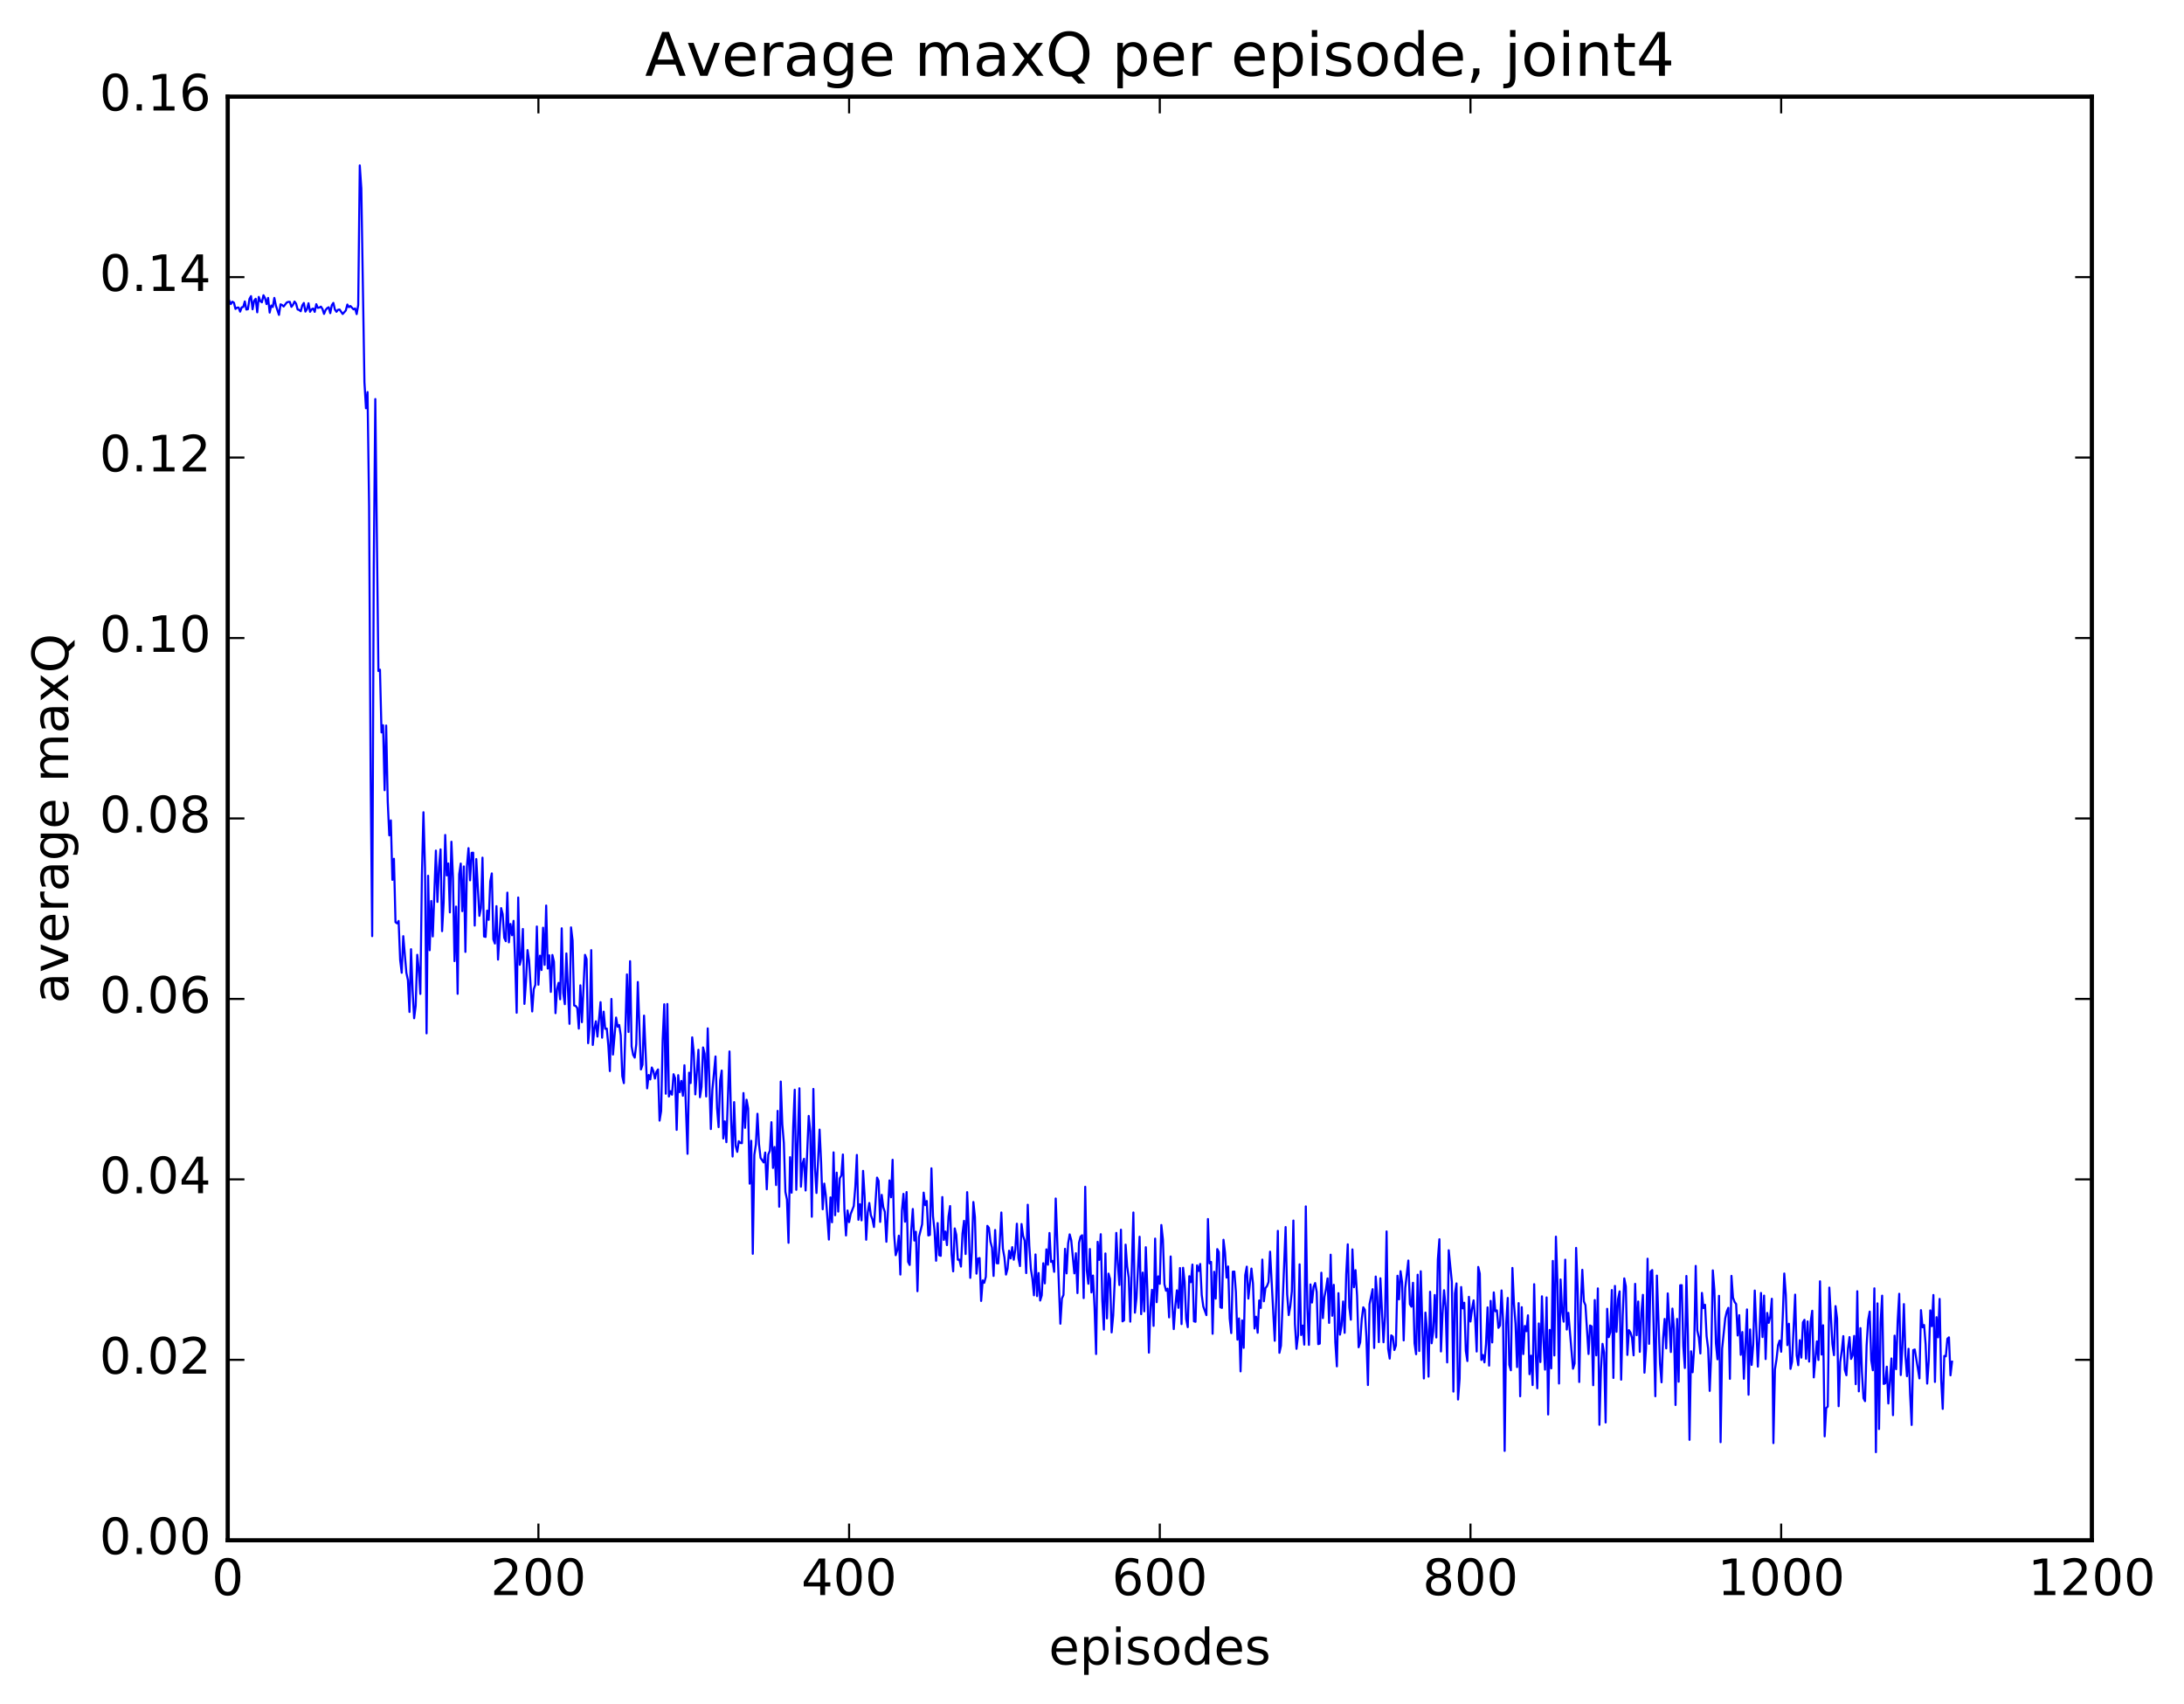 <?xml version="1.0" encoding="utf-8" standalone="no"?>
<!DOCTYPE svg PUBLIC "-//W3C//DTD SVG 1.1//EN"
  "http://www.w3.org/Graphics/SVG/1.1/DTD/svg11.dtd">
<!-- Created with matplotlib (http://matplotlib.org/) -->
<svg height="408pt" version="1.1" viewBox="0 0 523 408" width="523pt" xmlns="http://www.w3.org/2000/svg" xmlns:xlink="http://www.w3.org/1999/xlink">
 <defs>
  <style type="text/css">
*{stroke-linecap:butt;stroke-linejoin:round;stroke-miterlimit:100000;}
  </style>
 </defs>
 <g id="figure_1">
  <g id="patch_1">
   <path d="M 0 408.169 
L 523.403 408.169 
L 523.403 0 
L 0 0 
z
" style="fill:#ffffff;"/>
  </g>
  <g id="axes_1">
   <g id="patch_2">
    <path d="M 54.532 368.742 
L 500.933 368.742 
L 500.933 23.142 
L 54.532 23.142 
z
" style="fill:#ffffff;"/>
   </g>
   <g id="line2d_1">
    <path clip-path="url(#p28d059357a)" d="M 54.904 71.98 
L 55.276 72.794 
L 55.648 72.228 
L 56.02 72.463 
L 56.392 73.962 
L 56.764 73.65 
L 57.136 73.627 
L 57.508 74.606 
L 57.88 73.579 
L 58.252 73.49 
L 58.624 72.162 
L 58.996 74.105 
L 59.368 74.025 
L 59.74 71.564 
L 60.112 70.895 
L 60.484 74.043 
L 60.856 72 
L 61.228 71.527 
L 61.6 74.766 
L 61.972 71.082 
L 62.344 72.088 
L 62.717 72.375 
L 63.089 70.685 
L 63.461 71.358 
L 63.833 72.802 
L 64.204 71.326 
L 64.576 74.833 
L 64.948 73.143 
L 65.32 73.5 
L 65.692 71.321 
L 66.064 73.153 
L 66.808 75.382 
L 67.18 72.856 
L 67.552 73.028 
L 67.924 73.376 
L 68.668 72.413 
L 69.04 72.277 
L 69.412 72.276 
L 69.784 73.463 
L 70.156 72.992 
L 70.528 72.193 
L 70.9 72.689 
L 71.272 74.087 
L 71.644 74.2 
L 72.016 74.515 
L 72.388 73.119 
L 72.76 72.533 
L 73.132 74.603 
L 73.504 74.023 
L 73.876 72.598 
L 74.249 74.644 
L 74.621 74.065 
L 74.993 73.857 
L 75.365 74.658 
L 75.737 72.821 
L 76.109 73.708 
L 76.481 73.626 
L 76.853 73.409 
L 77.225 73.988 
L 77.597 75.149 
L 77.969 74.227 
L 78.341 73.779 
L 78.713 73.56 
L 79.085 74.966 
L 79.457 73.077 
L 79.829 72.52 
L 80.201 74.102 
L 80.573 74.642 
L 80.945 74.158 
L 81.317 74.1 
L 82.061 75.17 
L 82.805 74.336 
L 83.177 72.91 
L 83.549 73.537 
L 83.921 73.266 
L 84.665 74.067 
L 85.037 73.841 
L 85.409 75.197 
L 85.781 73.019 
L 86.153 39.598 
L 86.525 45.113 
L 87.269 91.5 
L 87.641 97.74 
L 88.013 93.859 
L 88.385 121.183 
L 88.757 185.796 
L 89.129 224.113 
L 89.501 136.179 
L 89.873 95.533 
L 90.617 160.636 
L 90.989 160.325 
L 91.361 175.343 
L 91.733 173.621 
L 92.105 189.173 
L 92.477 173.694 
L 92.849 191.898 
L 93.221 199.978 
L 93.593 196.4 
L 93.965 210.635 
L 94.337 205.593 
L 94.709 220.765 
L 95.081 221.054 
L 95.453 220.478 
L 95.825 229.819 
L 96.197 232.887 
L 96.569 224.118 
L 97.312 232.885 
L 97.684 234.65 
L 98.056 242.263 
L 98.428 227.241 
L 98.8 237.04 
L 99.172 243.773 
L 99.544 240.771 
L 99.916 228.583 
L 100.288 232.103 
L 100.66 237.947 
L 101.032 209.614 
L 101.404 194.45 
L 101.776 207.831 
L 102.148 247.387 
L 102.52 209.656 
L 102.892 227.482 
L 103.264 215.695 
L 103.636 224.183 
L 104.38 203.636 
L 104.752 215.917 
L 105.124 207.638 
L 105.496 203.343 
L 105.868 222.922 
L 106.24 216.052 
L 106.612 199.893 
L 106.984 209.577 
L 107.356 206.71 
L 107.728 218.426 
L 108.1 201.51 
L 108.472 210.172 
L 108.844 230.093 
L 109.216 217.037 
L 109.588 237.919 
L 109.96 209.299 
L 110.332 206.739 
L 110.704 218.134 
L 111.076 207.425 
L 111.448 227.888 
L 111.82 207.345 
L 112.192 203.046 
L 112.564 210.748 
L 112.936 204.17 
L 113.308 204.138 
L 113.68 221.58 
L 114.052 205.657 
L 114.796 219.255 
L 115.168 217.397 
L 115.54 205.323 
L 115.912 224.188 
L 116.284 224.303 
L 116.656 218.009 
L 117.028 220.207 
L 117.4 210.991 
L 117.772 209.095 
L 118.144 224.883 
L 118.516 225.884 
L 118.888 216.931 
L 119.26 229.729 
L 120.004 217.399 
L 120.376 218.822 
L 120.749 224.484 
L 121.121 225.321 
L 121.493 213.695 
L 121.865 225.602 
L 122.237 221.198 
L 122.609 223.897 
L 122.981 220.455 
L 123.353 229.945 
L 123.725 242.45 
L 124.097 214.861 
L 124.469 230.971 
L 124.841 229.386 
L 125.213 222.397 
L 125.585 240.336 
L 125.957 234.957 
L 126.329 227.453 
L 126.701 230.002 
L 127.445 242.146 
L 127.817 236.814 
L 128.189 235.784 
L 128.56 221.804 
L 128.933 235.746 
L 129.304 228.788 
L 129.677 232.222 
L 130.048 222.093 
L 130.421 230.985 
L 130.792 216.786 
L 131.165 231.872 
L 131.536 228.707 
L 131.909 237.464 
L 132.28 228.618 
L 132.653 230.238 
L 133.024 242.553 
L 133.397 236.777 
L 133.768 235.289 
L 134.141 239.235 
L 134.512 222.235 
L 134.885 237.746 
L 135.256 240.407 
L 135.629 228.254 
L 136.373 245.105 
L 136.744 222.016 
L 137.117 225.15 
L 137.488 240.709 
L 137.861 240.835 
L 138.232 241.308 
L 138.605 246.247 
L 138.976 235.887 
L 139.349 244.711 
L 140.093 228.592 
L 140.464 229.608 
L 140.837 249.739 
L 141.208 245.797 
L 141.581 227.462 
L 141.952 250.16 
L 142.325 246.406 
L 142.696 244.492 
L 143.069 248.162 
L 143.812 239.919 
L 144.185 248.425 
L 144.556 242.189 
L 144.929 246.298 
L 145.3 246.236 
L 145.673 250.227 
L 146.044 256.42 
L 146.417 239.153 
L 146.788 252.462 
L 147.532 243.604 
L 147.905 245.806 
L 148.276 245.386 
L 148.649 247.835 
L 149.02 257.633 
L 149.393 259.304 
L 150.137 233.273 
L 150.508 247.057 
L 150.881 230.11 
L 151.252 250.516 
L 151.625 252.539 
L 151.996 253.193 
L 152.369 249.943 
L 152.74 235.093 
L 153.484 256.02 
L 153.857 254.91 
L 154.228 243.14 
L 154.972 260.556 
L 155.345 257.356 
L 155.716 258.419 
L 156.089 255.56 
L 156.46 256.426 
L 156.833 258.201 
L 157.204 256.586 
L 157.577 256.027 
L 157.948 268.276 
L 158.321 265.976 
L 158.692 248.998 
L 159.065 240.422 
L 159.436 261.837 
L 159.809 240.356 
L 160.18 262.499 
L 160.553 261.23 
L 160.924 262.07 
L 161.297 257.168 
L 161.668 258.125 
L 162.041 270.492 
L 162.412 257.4 
L 162.785 261.471 
L 163.156 258.762 
L 163.529 262.328 
L 163.9 255.024 
L 164.644 276.224 
L 165.017 256.812 
L 165.388 259.281 
L 165.761 248.342 
L 166.132 252.009 
L 166.505 262.005 
L 167.249 251.322 
L 167.62 262.675 
L 167.993 260.216 
L 168.364 250.759 
L 168.737 252.261 
L 169.108 262.494 
L 169.481 246.19 
L 170.225 270.299 
L 170.596 260.836 
L 171.34 252.916 
L 171.713 265.294 
L 172.084 269.836 
L 172.457 258.649 
L 172.828 256.294 
L 173.201 272.556 
L 173.572 268.451 
L 173.945 273.438 
L 174.689 251.719 
L 175.06 267.861 
L 175.433 276.876 
L 175.804 263.845 
L 176.177 274.33 
L 176.548 275.754 
L 176.921 273.206 
L 177.292 273.621 
L 177.665 273.676 
L 178.036 261.68 
L 178.409 270.006 
L 178.78 263.274 
L 179.153 265.367 
L 179.524 283.372 
L 179.897 273.113 
L 180.268 300.158 
L 180.641 276.487 
L 181.012 273.952 
L 181.385 266.638 
L 181.756 273.893 
L 182.129 277.204 
L 182.873 278.294 
L 183.244 275.917 
L 183.617 284.721 
L 183.988 276.399 
L 184.361 275.477 
L 184.732 268.656 
L 185.105 279.608 
L 185.476 274.588 
L 185.849 283.703 
L 186.22 265.948 
L 186.593 288.888 
L 186.964 258.927 
L 187.337 269.145 
L 187.708 273.599 
L 188.081 285.351 
L 188.452 287.141 
L 188.825 297.528 
L 189.196 277.025 
L 189.569 285.533 
L 189.94 269.895 
L 190.312 260.881 
L 190.685 284.843 
L 191.429 260.538 
L 191.8 284.096 
L 192.173 278.592 
L 192.544 277.415 
L 192.917 285.006 
L 193.661 267.148 
L 194.032 270.828 
L 194.405 291.294 
L 194.776 260.697 
L 195.149 279.3 
L 195.52 285.598 
L 196.264 270.421 
L 196.637 278.434 
L 197.008 289.5 
L 197.381 283.354 
L 197.752 286.15 
L 198.496 296.756 
L 198.869 286.658 
L 199.24 292.617 
L 199.613 275.878 
L 199.984 290.928 
L 200.357 280.732 
L 200.728 290.058 
L 201.101 282.096 
L 201.472 281.411 
L 201.845 276.388 
L 202.216 289.682 
L 202.589 295.772 
L 202.96 289.79 
L 203.333 292.577 
L 203.704 290.649 
L 204.448 288.741 
L 204.821 284.12 
L 205.192 276.493 
L 205.565 292.023 
L 205.936 288.3 
L 206.309 292.156 
L 206.68 280.302 
L 207.053 286.474 
L 207.424 296.799 
L 207.797 290.271 
L 208.168 287.996 
L 208.541 290.927 
L 208.912 291.887 
L 209.285 293.745 
L 210.029 281.915 
L 210.4 282.723 
L 210.773 292.522 
L 211.144 286.049 
L 211.517 288.996 
L 211.888 290.118 
L 212.261 297.281 
L 213.005 282.59 
L 213.376 286.637 
L 213.749 277.652 
L 214.12 295.52 
L 214.493 300.5 
L 214.864 299.292 
L 215.237 295.826 
L 215.608 305.134 
L 215.981 289.844 
L 216.352 285.811 
L 216.725 292.483 
L 217.096 285.377 
L 217.469 302.078 
L 217.84 302.832 
L 218.213 294.55 
L 218.584 289.433 
L 218.957 296.99 
L 219.328 294.886 
L 219.701 309.117 
L 220.072 296.121 
L 220.816 293.096 
L 221.189 285.515 
L 221.56 288.523 
L 221.933 287.524 
L 222.304 295.768 
L 222.677 295.636 
L 223.048 279.694 
L 223.421 291.122 
L 223.792 294.613 
L 224.165 301.829 
L 224.536 292.801 
L 224.909 300.491 
L 225.28 300.647 
L 225.653 286.571 
L 226.024 296.839 
L 226.397 294.833 
L 226.768 298.078 
L 227.141 291.253 
L 227.512 288.728 
L 227.885 300.359 
L 228.256 304.364 
L 228.629 294.084 
L 229 295.631 
L 229.373 301.583 
L 229.744 301.552 
L 230.117 303.22 
L 230.488 295.339 
L 230.861 292.274 
L 231.232 300.213 
L 231.605 285.4 
L 231.976 294.035 
L 232.349 305.921 
L 232.72 299.78 
L 233.093 287.76 
L 233.464 291.344 
L 233.837 304.918 
L 234.208 301.315 
L 234.581 301.179 
L 234.952 311.448 
L 235.325 306.533 
L 235.696 307.105 
L 236.069 305.679 
L 236.44 293.469 
L 236.812 293.953 
L 237.185 297.268 
L 237.556 298.705 
L 237.929 305.46 
L 238.3 294.466 
L 238.673 302.401 
L 239.044 302.463 
L 239.417 297.301 
L 239.788 290.268 
L 240.161 298.945 
L 240.532 301.042 
L 240.905 305.137 
L 241.276 303.745 
L 241.649 299.419 
L 242.02 301.273 
L 242.393 298.567 
L 242.764 301.584 
L 243.137 299.157 
L 243.508 292.958 
L 243.881 301.167 
L 244.252 303.098 
L 244.625 293.03 
L 244.996 295.876 
L 245.369 297.002 
L 245.74 304.777 
L 246.113 288.413 
L 246.484 298.177 
L 246.857 303.743 
L 247.228 306.157 
L 247.601 310.098 
L 247.972 300.317 
L 248.345 310.293 
L 248.716 304.764 
L 249.089 311.348 
L 249.46 310.124 
L 249.833 302.419 
L 250.204 307.243 
L 250.577 299.096 
L 250.948 302.775 
L 251.321 295.178 
L 251.692 302.104 
L 252.065 301.852 
L 252.436 304.477 
L 252.809 286.923 
L 253.553 307.269 
L 253.924 316.902 
L 254.297 310.85 
L 254.668 310.013 
L 255.041 298.967 
L 255.412 304.854 
L 255.785 297.66 
L 256.156 295.507 
L 256.529 296.9 
L 257.272 304.85 
L 257.644 300.021 
L 258.017 309.565 
L 258.389 297.512 
L 258.76 296.061 
L 259.132 295.72 
L 259.505 310.766 
L 259.877 284.117 
L 260.248 304.088 
L 260.62 307.334 
L 260.993 299.018 
L 261.365 309.407 
L 261.736 305.364 
L 262.108 312.963 
L 262.481 324.155 
L 262.853 297.291 
L 263.224 301.618 
L 263.596 295.467 
L 263.969 311.265 
L 264.341 318.312 
L 264.712 300.079 
L 265.084 315.628 
L 265.457 304.902 
L 265.829 306.208 
L 266.2 318.977 
L 266.572 314.925 
L 266.945 306.622 
L 267.317 295.156 
L 267.688 302.644 
L 268.06 307.632 
L 268.433 294.393 
L 268.805 316.341 
L 269.176 316.083 
L 269.548 297.973 
L 269.921 303.171 
L 270.293 305.836 
L 270.664 316.406 
L 271.409 290.271 
L 271.781 314.254 
L 272.152 310.709 
L 272.897 296.076 
L 273.269 314.611 
L 273.64 304.655 
L 274.012 313.94 
L 274.385 298.587 
L 274.757 308.769 
L 275.128 323.82 
L 275.5 312.835 
L 275.873 308.777 
L 276.245 317.414 
L 276.616 296.52 
L 276.988 311.748 
L 277.361 305.564 
L 277.733 307.344 
L 278.104 293.266 
L 278.476 296.703 
L 278.849 307.45 
L 279.221 308.994 
L 279.592 308.5 
L 279.964 315.384 
L 280.337 300.799 
L 280.709 311.781 
L 281.08 318.186 
L 281.452 312.602 
L 281.825 308.907 
L 282.197 313.095 
L 282.568 303.566 
L 282.94 316.993 
L 283.312 303.506 
L 283.685 306.894 
L 284.057 315.788 
L 284.428 317.722 
L 284.8 305.525 
L 285.173 306.962 
L 285.545 302.739 
L 285.916 316.319 
L 286.288 316.44 
L 286.661 302.927 
L 287.033 304.273 
L 287.404 302.595 
L 287.776 310.012 
L 288.149 312.766 
L 288.892 314.845 
L 289.264 291.831 
L 289.637 302.459 
L 290.009 302.099 
L 290.38 319.305 
L 290.752 304.454 
L 291.125 310.888 
L 291.497 299.033 
L 291.868 299.754 
L 292.24 312.957 
L 292.613 313.114 
L 292.985 296.801 
L 293.356 299.879 
L 293.728 305.859 
L 294.101 303.194 
L 294.473 315.626 
L 294.844 319.138 
L 295.216 304.44 
L 295.589 304.414 
L 295.961 309.328 
L 296.332 320.71 
L 296.704 315.631 
L 297.077 328.315 
L 297.449 316.103 
L 297.82 322.674 
L 298.192 305.265 
L 298.565 303.237 
L 298.937 310.888 
L 299.68 303.691 
L 300.053 307.302 
L 300.425 318.043 
L 300.796 315.216 
L 301.168 319.062 
L 301.541 311.324 
L 301.913 313.13 
L 302.284 301.548 
L 302.656 311.528 
L 303.029 308.384 
L 303.401 307.903 
L 303.772 306.935 
L 304.144 299.654 
L 305.26 320.983 
L 305.632 310.548 
L 306.005 294.672 
L 306.377 323.861 
L 306.748 322.157 
L 307.865 293.756 
L 308.236 309.827 
L 308.608 314.837 
L 308.981 312.771 
L 309.353 309.142 
L 309.724 292.199 
L 310.096 316.977 
L 310.469 322.913 
L 310.841 319.702 
L 311.212 302.681 
L 311.584 319.611 
L 311.957 317.341 
L 312.329 321.907 
L 312.7 288.814 
L 313.072 312.869 
L 313.445 321.966 
L 313.817 307.491 
L 314.188 311.831 
L 314.56 308.096 
L 314.933 307.163 
L 315.305 309.275 
L 315.676 321.786 
L 316.048 321.655 
L 316.421 304.691 
L 316.793 315.553 
L 317.164 310.501 
L 317.536 308.602 
L 317.909 306.05 
L 318.281 316.702 
L 318.652 300.374 
L 319.024 314.999 
L 319.397 307.594 
L 319.769 321.38 
L 320.14 327.109 
L 320.512 309.58 
L 320.885 319.511 
L 321.257 317.334 
L 321.628 311.573 
L 322 319.082 
L 322.373 305.064 
L 322.745 297.892 
L 323.116 312.95 
L 323.488 315.935 
L 323.861 299.105 
L 324.233 308.164 
L 324.604 304.073 
L 324.976 310.167 
L 325.349 322.538 
L 325.721 321.352 
L 326.092 315.839 
L 326.464 312.969 
L 326.837 313.568 
L 327.209 320.086 
L 327.58 331.578 
L 327.952 312.244 
L 328.697 308.628 
L 329.068 322.708 
L 329.44 305.605 
L 329.812 310.511 
L 330.185 321.302 
L 330.557 306.02 
L 331.3 321.341 
L 331.673 315.154 
L 332.045 294.806 
L 332.416 322.917 
L 332.788 325.255 
L 333.161 319.685 
L 333.533 319.997 
L 333.904 323.2 
L 334.276 322.109 
L 334.649 305.417 
L 335.021 311.07 
L 335.392 304.322 
L 335.764 307.013 
L 336.137 320.894 
L 336.509 308.345 
L 337.252 301.773 
L 337.625 312.223 
L 337.997 312.825 
L 338.368 307.105 
L 338.74 321.592 
L 339.113 324.201 
L 339.485 305.167 
L 339.856 323.431 
L 340.228 304.344 
L 340.973 330.009 
L 341.344 314.235 
L 341.716 318.488 
L 342.089 329.568 
L 342.461 309.248 
L 342.832 321.581 
L 343.204 318.805 
L 343.577 310.026 
L 343.949 320.191 
L 344.32 301.505 
L 344.692 296.676 
L 345.065 323.54 
L 345.437 314.544 
L 345.808 308.887 
L 346.18 313.018 
L 346.553 326.164 
L 346.925 299.311 
L 347.668 306.847 
L 348.041 333.149 
L 348.413 309.64 
L 348.784 307.248 
L 349.156 335.045 
L 349.529 330.092 
L 349.901 308.114 
L 350.272 313.23 
L 350.644 311.869 
L 351.017 323.417 
L 351.389 325.834 
L 351.76 310.466 
L 352.132 316.379 
L 352.505 313.384 
L 352.877 311.31 
L 353.248 315.685 
L 353.62 323.557 
L 353.993 303.308 
L 354.365 304.91 
L 354.736 325.579 
L 355.108 324.383 
L 355.481 326.157 
L 355.853 321.794 
L 356.224 312.989 
L 356.596 326.931 
L 356.969 311.433 
L 357.341 321.383 
L 357.712 309.402 
L 358.084 313.915 
L 358.457 313.712 
L 358.829 317.896 
L 359.2 317.334 
L 359.572 308.933 
L 359.945 316.263 
L 360.317 347.347 
L 360.688 316.852 
L 361.06 310.728 
L 361.433 326.747 
L 361.805 328.047 
L 362.176 303.544 
L 362.548 312.15 
L 362.921 316.906 
L 363.293 327.277 
L 363.664 311.965 
L 364.036 334.271 
L 364.409 312.942 
L 364.781 324.166 
L 365.152 317.441 
L 365.524 318.695 
L 365.897 314.89 
L 366.269 328.985 
L 366.64 324.546 
L 367.012 331.589 
L 367.385 307.44 
L 367.757 323.727 
L 368.128 332.361 
L 368.5 316.834 
L 368.873 326.072 
L 369.245 310.34 
L 369.616 321.095 
L 369.988 327.887 
L 370.361 310.603 
L 370.733 338.628 
L 371.104 318.377 
L 371.476 327.583 
L 371.849 301.864 
L 372.221 324.495 
L 372.592 296.056 
L 372.964 307.03 
L 373.337 331.216 
L 373.709 306.308 
L 374.08 314.061 
L 374.452 316.416 
L 374.825 301.572 
L 375.197 318.298 
L 375.568 314.293 
L 376.685 327.673 
L 377.057 326.436 
L 377.428 298.749 
L 377.8 308.657 
L 378.173 330.854 
L 378.545 312.558 
L 378.916 303.989 
L 379.288 311.555 
L 379.661 312.465 
L 380.404 324.151 
L 380.776 317.319 
L 381.149 317.539 
L 381.521 331.624 
L 381.892 311.234 
L 382.264 324.476 
L 382.637 308.442 
L 383.009 341.098 
L 383.38 327.895 
L 383.752 321.717 
L 384.125 323.814 
L 384.497 340.542 
L 384.868 313.331 
L 385.24 320.113 
L 385.613 318.937 
L 385.985 308.837 
L 386.356 329.882 
L 386.728 307.853 
L 387.101 318.846 
L 387.473 311.024 
L 387.844 309.155 
L 388.216 330.297 
L 388.589 314.91 
L 388.961 306.047 
L 389.332 307.955 
L 389.704 324.371 
L 390.077 318.434 
L 390.449 319.007 
L 390.82 320.273 
L 391.192 324.469 
L 391.565 307.353 
L 391.937 319.648 
L 392.308 311.586 
L 392.68 323.632 
L 393.053 314.282 
L 393.425 309.986 
L 393.796 328.62 
L 394.168 322.863 
L 394.541 301.333 
L 394.913 321.718 
L 395.284 304.405 
L 395.656 304.056 
L 396.401 334.259 
L 396.772 305.378 
L 397.517 326.424 
L 397.889 330.926 
L 398.26 320.46 
L 398.632 315.757 
L 399.005 322.797 
L 399.377 309.642 
L 400.12 323.676 
L 400.493 313.275 
L 400.865 318.151 
L 401.236 336.355 
L 401.608 315.75 
L 401.981 330.783 
L 402.353 307.695 
L 402.724 307.67 
L 403.096 322.278 
L 403.469 327.498 
L 403.841 305.47 
L 404.212 319.955 
L 404.584 344.697 
L 404.957 323.501 
L 405.329 328.522 
L 405.7 322.431 
L 406.072 303.061 
L 406.445 318.519 
L 406.817 320.224 
L 407.188 324.019 
L 407.56 309.522 
L 407.933 313.157 
L 408.305 312.37 
L 408.676 319.876 
L 409.048 322.886 
L 409.421 332.983 
L 409.793 323.855 
L 410.164 304.125 
L 410.536 308.814 
L 410.909 321.613 
L 411.281 325.42 
L 411.652 310.216 
L 412.024 345.265 
L 412.397 322.845 
L 413.14 315.62 
L 413.512 313.977 
L 413.885 313.1 
L 414.257 330.1 
L 414.628 305.446 
L 415 310.651 
L 415.373 311.677 
L 415.745 312.183 
L 416.116 319.72 
L 416.488 314.85 
L 416.861 324.349 
L 417.233 318.891 
L 417.604 330.081 
L 418.349 313.477 
L 418.721 333.898 
L 419.092 318.272 
L 419.464 326.767 
L 419.837 321.867 
L 420.209 308.962 
L 420.952 327.174 
L 421.325 319.729 
L 421.697 309.532 
L 422.068 320.096 
L 422.44 310.165 
L 422.812 325.363 
L 423.185 314.314 
L 423.557 316.689 
L 423.928 315.161 
L 424.3 310.925 
L 424.673 345.48 
L 425.045 327.847 
L 425.416 325.443 
L 425.788 322.049 
L 426.161 320.942 
L 426.533 323.607 
L 426.904 315.466 
L 427.276 304.878 
L 427.649 309.987 
L 428.021 322.025 
L 428.392 316.907 
L 428.764 327.712 
L 429.137 326.013 
L 429.88 309.939 
L 430.252 324.466 
L 430.625 326.827 
L 430.997 320.834 
L 431.368 325.016 
L 431.74 316.596 
L 432.113 315.968 
L 432.485 325.294 
L 432.856 316.351 
L 433.228 325.967 
L 433.601 316.413 
L 433.973 313.797 
L 434.344 329.751 
L 435.089 321.131 
L 435.461 325.578 
L 435.832 306.743 
L 436.204 324.281 
L 436.577 317.274 
L 436.949 343.862 
L 437.32 337.09 
L 437.692 336.727 
L 438.065 308.253 
L 438.808 321.781 
L 439.18 324.429 
L 439.553 312.686 
L 439.925 315.662 
L 440.296 336.648 
L 440.668 326.1 
L 441.041 323.425 
L 441.413 319.868 
L 441.784 327.943 
L 442.156 329.237 
L 442.529 322.837 
L 442.901 320.105 
L 443.272 325.33 
L 443.644 324.5 
L 444.017 319.82 
L 444.389 331.37 
L 444.76 309.122 
L 445.132 333.096 
L 445.505 317.956 
L 445.877 328.496 
L 446.248 334.715 
L 446.62 335.435 
L 446.993 322.169 
L 447.365 316.022 
L 447.736 313.998 
L 448.108 325.638 
L 448.481 328.044 
L 448.853 308.429 
L 449.224 347.65 
L 449.596 312.027 
L 449.969 342.111 
L 450.341 316.648 
L 450.712 310.179 
L 451.084 331.317 
L 451.457 331.168 
L 451.829 327.185 
L 452.2 335.996 
L 452.945 325.215 
L 453.317 338.792 
L 453.688 319.758 
L 454.06 327.78 
L 454.433 316.253 
L 454.805 309.733 
L 455.176 329.181 
L 455.548 322.741 
L 455.921 312.205 
L 456.293 324.425 
L 456.664 329.454 
L 457.036 322.904 
L 457.409 333.71 
L 457.781 341.136 
L 458.152 323.22 
L 458.524 323.07 
L 459.269 327.664 
L 459.64 329.991 
L 460.012 313.649 
L 460.385 317.754 
L 460.757 317.208 
L 461.128 321.85 
L 461.5 331.233 
L 461.873 325.722 
L 462.245 313.703 
L 462.616 317.483 
L 462.988 310.023 
L 463.361 330.836 
L 463.733 315.331 
L 464.104 320.161 
L 464.476 310.965 
L 464.849 330.267 
L 465.221 337.292 
L 465.592 324.615 
L 465.964 324.708 
L 466.337 320.496 
L 466.709 320.165 
L 467.08 329.253 
L 467.452 325.983 
L 467.452 325.983 
" style="fill:none;stroke:#0000ff;stroke-linecap:square;stroke-width:0.5;"/>
   </g>
   <g id="patch_3">
    <path d="M 54.532 368.742 
L 54.532 23.142 
" style="fill:none;stroke:#000000;stroke-linecap:square;stroke-linejoin:miter;"/>
   </g>
   <g id="patch_4">
    <path d="M 54.532 368.742 
L 500.933 368.742 
" style="fill:none;stroke:#000000;stroke-linecap:square;stroke-linejoin:miter;"/>
   </g>
   <g id="patch_5">
    <path d="M 500.933 368.742 
L 500.933 23.142 
" style="fill:none;stroke:#000000;stroke-linecap:square;stroke-linejoin:miter;"/>
   </g>
   <g id="patch_6">
    <path d="M 54.532 23.142 
L 500.933 23.142 
" style="fill:none;stroke:#000000;stroke-linecap:square;stroke-linejoin:miter;"/>
   </g>
   <g id="matplotlib.axis_1">
    <g id="xtick_1">
     <g id="line2d_2">
      <defs>
       <path d="M 0 0 
L 0 -4 
" id="ma0b585e3c9" style="stroke:#000000;stroke-width:0.5;"/>
      </defs>
      <g>
       <use style="stroke:#000000;stroke-width:0.5;" x="54.532" xlink:href="#ma0b585e3c9" y="368.742"/>
      </g>
     </g>
     <g id="line2d_3">
      <defs>
       <path d="M 0 0 
L 0 4 
" id="m4f497de848" style="stroke:#000000;stroke-width:0.5;"/>
      </defs>
      <g>
       <use style="stroke:#000000;stroke-width:0.5;" x="54.532" xlink:href="#m4f497de848" y="23.142"/>
      </g>
     </g>
     <g id="text_1">
      <!-- 0 -->
      <defs>
       <path d="M 31.781 66.406 
Q 24.172 66.406 20.328 58.906 
Q 16.5 51.422 16.5 36.375 
Q 16.5 21.391 20.328 13.891 
Q 24.172 6.391 31.781 6.391 
Q 39.453 6.391 43.281 13.891 
Q 47.125 21.391 47.125 36.375 
Q 47.125 51.422 43.281 58.906 
Q 39.453 66.406 31.781 66.406 
M 31.781 74.219 
Q 44.047 74.219 50.516 64.516 
Q 56.984 54.828 56.984 36.375 
Q 56.984 17.969 50.516 8.266 
Q 44.047 -1.422 31.781 -1.422 
Q 19.531 -1.422 13.062 8.266 
Q 6.594 17.969 6.594 36.375 
Q 6.594 54.828 13.062 64.516 
Q 19.531 74.219 31.781 74.219 
" id="BitstreamVeraSans-Roman-30"/>
      </defs>
      <g transform="translate(50.715 381.86)scale(0.12 -0.12)">
       <use xlink:href="#BitstreamVeraSans-Roman-30"/>
      </g>
     </g>
    </g>
    <g id="xtick_2">
     <g id="line2d_4">
      <g>
       <use style="stroke:#000000;stroke-width:0.5;" x="128.933" xlink:href="#ma0b585e3c9" y="368.742"/>
      </g>
     </g>
     <g id="line2d_5">
      <g>
       <use style="stroke:#000000;stroke-width:0.5;" x="128.933" xlink:href="#m4f497de848" y="23.142"/>
      </g>
     </g>
     <g id="text_2">
      <!-- 200 -->
      <defs>
       <path d="M 19.188 8.297 
L 53.609 8.297 
L 53.609 0 
L 7.328 0 
L 7.328 8.297 
Q 12.938 14.109 22.625 23.891 
Q 32.328 33.688 34.812 36.531 
Q 39.547 41.844 41.422 45.531 
Q 43.312 49.219 43.312 52.781 
Q 43.312 58.594 39.234 62.25 
Q 35.156 65.922 28.609 65.922 
Q 23.969 65.922 18.812 64.312 
Q 13.672 62.703 7.812 59.422 
L 7.812 69.391 
Q 13.766 71.781 18.938 73 
Q 24.125 74.219 28.422 74.219 
Q 39.75 74.219 46.484 68.547 
Q 53.219 62.891 53.219 53.422 
Q 53.219 48.922 51.531 44.891 
Q 49.859 40.875 45.406 35.406 
Q 44.188 33.984 37.641 27.219 
Q 31.109 20.453 19.188 8.297 
" id="BitstreamVeraSans-Roman-32"/>
      </defs>
      <g transform="translate(117.48 381.86)scale(0.12 -0.12)">
       <use xlink:href="#BitstreamVeraSans-Roman-32"/>
       <use x="63.623" xlink:href="#BitstreamVeraSans-Roman-30"/>
       <use x="127.246" xlink:href="#BitstreamVeraSans-Roman-30"/>
      </g>
     </g>
    </g>
    <g id="xtick_3">
     <g id="line2d_6">
      <g>
       <use style="stroke:#000000;stroke-width:0.5;" x="203.333" xlink:href="#ma0b585e3c9" y="368.742"/>
      </g>
     </g>
     <g id="line2d_7">
      <g>
       <use style="stroke:#000000;stroke-width:0.5;" x="203.333" xlink:href="#m4f497de848" y="23.142"/>
      </g>
     </g>
     <g id="text_3">
      <!-- 400 -->
      <defs>
       <path d="M 37.797 64.312 
L 12.891 25.391 
L 37.797 25.391 
z
M 35.203 72.906 
L 47.609 72.906 
L 47.609 25.391 
L 58.016 25.391 
L 58.016 17.188 
L 47.609 17.188 
L 47.609 0 
L 37.797 0 
L 37.797 17.188 
L 4.891 17.188 
L 4.891 26.703 
z
" id="BitstreamVeraSans-Roman-34"/>
      </defs>
      <g transform="translate(191.88 381.86)scale(0.12 -0.12)">
       <use xlink:href="#BitstreamVeraSans-Roman-34"/>
       <use x="63.623" xlink:href="#BitstreamVeraSans-Roman-30"/>
       <use x="127.246" xlink:href="#BitstreamVeraSans-Roman-30"/>
      </g>
     </g>
    </g>
    <g id="xtick_4">
     <g id="line2d_8">
      <g>
       <use style="stroke:#000000;stroke-width:0.5;" x="277.733" xlink:href="#ma0b585e3c9" y="368.742"/>
      </g>
     </g>
     <g id="line2d_9">
      <g>
       <use style="stroke:#000000;stroke-width:0.5;" x="277.733" xlink:href="#m4f497de848" y="23.142"/>
      </g>
     </g>
     <g id="text_4">
      <!-- 600 -->
      <defs>
       <path d="M 33.016 40.375 
Q 26.375 40.375 22.484 35.828 
Q 18.609 31.297 18.609 23.391 
Q 18.609 15.531 22.484 10.953 
Q 26.375 6.391 33.016 6.391 
Q 39.656 6.391 43.531 10.953 
Q 47.406 15.531 47.406 23.391 
Q 47.406 31.297 43.531 35.828 
Q 39.656 40.375 33.016 40.375 
M 52.594 71.297 
L 52.594 62.312 
Q 48.875 64.062 45.094 64.984 
Q 41.312 65.922 37.594 65.922 
Q 27.828 65.922 22.672 59.328 
Q 17.531 52.734 16.797 39.406 
Q 19.672 43.656 24.016 45.922 
Q 28.375 48.188 33.594 48.188 
Q 44.578 48.188 50.953 41.516 
Q 57.328 34.859 57.328 23.391 
Q 57.328 12.156 50.688 5.359 
Q 44.047 -1.422 33.016 -1.422 
Q 20.359 -1.422 13.672 8.266 
Q 6.984 17.969 6.984 36.375 
Q 6.984 53.656 15.188 63.938 
Q 23.391 74.219 37.203 74.219 
Q 40.922 74.219 44.703 73.484 
Q 48.484 72.75 52.594 71.297 
" id="BitstreamVeraSans-Roman-36"/>
      </defs>
      <g transform="translate(266.28 381.86)scale(0.12 -0.12)">
       <use xlink:href="#BitstreamVeraSans-Roman-36"/>
       <use x="63.623" xlink:href="#BitstreamVeraSans-Roman-30"/>
       <use x="127.246" xlink:href="#BitstreamVeraSans-Roman-30"/>
      </g>
     </g>
    </g>
    <g id="xtick_5">
     <g id="line2d_10">
      <g>
       <use style="stroke:#000000;stroke-width:0.5;" x="352.132" xlink:href="#ma0b585e3c9" y="368.742"/>
      </g>
     </g>
     <g id="line2d_11">
      <g>
       <use style="stroke:#000000;stroke-width:0.5;" x="352.132" xlink:href="#m4f497de848" y="23.142"/>
      </g>
     </g>
     <g id="text_5">
      <!-- 800 -->
      <defs>
       <path d="M 31.781 34.625 
Q 24.75 34.625 20.719 30.859 
Q 16.703 27.094 16.703 20.516 
Q 16.703 13.922 20.719 10.156 
Q 24.75 6.391 31.781 6.391 
Q 38.812 6.391 42.859 10.172 
Q 46.922 13.969 46.922 20.516 
Q 46.922 27.094 42.891 30.859 
Q 38.875 34.625 31.781 34.625 
M 21.922 38.812 
Q 15.578 40.375 12.031 44.719 
Q 8.5 49.078 8.5 55.328 
Q 8.5 64.062 14.719 69.141 
Q 20.953 74.219 31.781 74.219 
Q 42.672 74.219 48.875 69.141 
Q 55.078 64.062 55.078 55.328 
Q 55.078 49.078 51.531 44.719 
Q 48 40.375 41.703 38.812 
Q 48.828 37.156 52.797 32.312 
Q 56.781 27.484 56.781 20.516 
Q 56.781 9.906 50.312 4.234 
Q 43.844 -1.422 31.781 -1.422 
Q 19.734 -1.422 13.25 4.234 
Q 6.781 9.906 6.781 20.516 
Q 6.781 27.484 10.781 32.312 
Q 14.797 37.156 21.922 38.812 
M 18.312 54.391 
Q 18.312 48.734 21.844 45.562 
Q 25.391 42.391 31.781 42.391 
Q 38.141 42.391 41.719 45.562 
Q 45.312 48.734 45.312 54.391 
Q 45.312 60.062 41.719 63.234 
Q 38.141 66.406 31.781 66.406 
Q 25.391 66.406 21.844 63.234 
Q 18.312 60.062 18.312 54.391 
" id="BitstreamVeraSans-Roman-38"/>
      </defs>
      <g transform="translate(340.68 381.86)scale(0.12 -0.12)">
       <use xlink:href="#BitstreamVeraSans-Roman-38"/>
       <use x="63.623" xlink:href="#BitstreamVeraSans-Roman-30"/>
       <use x="127.246" xlink:href="#BitstreamVeraSans-Roman-30"/>
      </g>
     </g>
    </g>
    <g id="xtick_6">
     <g id="line2d_12">
      <g>
       <use style="stroke:#000000;stroke-width:0.5;" x="426.533" xlink:href="#ma0b585e3c9" y="368.742"/>
      </g>
     </g>
     <g id="line2d_13">
      <g>
       <use style="stroke:#000000;stroke-width:0.5;" x="426.533" xlink:href="#m4f497de848" y="23.142"/>
      </g>
     </g>
     <g id="text_6">
      <!-- 1000 -->
      <defs>
       <path d="M 12.406 8.297 
L 28.516 8.297 
L 28.516 63.922 
L 10.984 60.406 
L 10.984 69.391 
L 28.422 72.906 
L 38.281 72.906 
L 38.281 8.297 
L 54.391 8.297 
L 54.391 0 
L 12.406 0 
z
" id="BitstreamVeraSans-Roman-31"/>
      </defs>
      <g transform="translate(411.262 381.86)scale(0.12 -0.12)">
       <use xlink:href="#BitstreamVeraSans-Roman-31"/>
       <use x="63.623" xlink:href="#BitstreamVeraSans-Roman-30"/>
       <use x="127.246" xlink:href="#BitstreamVeraSans-Roman-30"/>
       <use x="190.869" xlink:href="#BitstreamVeraSans-Roman-30"/>
      </g>
     </g>
    </g>
    <g id="xtick_7">
     <g id="line2d_14">
      <g>
       <use style="stroke:#000000;stroke-width:0.5;" x="500.933" xlink:href="#ma0b585e3c9" y="368.742"/>
      </g>
     </g>
     <g id="line2d_15">
      <g>
       <use style="stroke:#000000;stroke-width:0.5;" x="500.933" xlink:href="#m4f497de848" y="23.142"/>
      </g>
     </g>
     <g id="text_7">
      <!-- 1200 -->
      <g transform="translate(485.663 381.86)scale(0.12 -0.12)">
       <use xlink:href="#BitstreamVeraSans-Roman-31"/>
       <use x="63.623" xlink:href="#BitstreamVeraSans-Roman-32"/>
       <use x="127.246" xlink:href="#BitstreamVeraSans-Roman-30"/>
       <use x="190.869" xlink:href="#BitstreamVeraSans-Roman-30"/>
      </g>
     </g>
    </g>
    <g id="text_8">
     <!-- episodes -->
     <defs>
      <path d="M 45.406 46.391 
L 45.406 75.984 
L 54.391 75.984 
L 54.391 0 
L 45.406 0 
L 45.406 8.203 
Q 42.578 3.328 38.25 0.953 
Q 33.938 -1.422 27.875 -1.422 
Q 17.969 -1.422 11.734 6.484 
Q 5.516 14.406 5.516 27.297 
Q 5.516 40.188 11.734 48.094 
Q 17.969 56 27.875 56 
Q 33.938 56 38.25 53.625 
Q 42.578 51.266 45.406 46.391 
M 14.797 27.297 
Q 14.797 17.391 18.875 11.75 
Q 22.953 6.109 30.078 6.109 
Q 37.203 6.109 41.297 11.75 
Q 45.406 17.391 45.406 27.297 
Q 45.406 37.203 41.297 42.844 
Q 37.203 48.484 30.078 48.484 
Q 22.953 48.484 18.875 42.844 
Q 14.797 37.203 14.797 27.297 
" id="BitstreamVeraSans-Roman-64"/>
      <path d="M 44.281 53.078 
L 44.281 44.578 
Q 40.484 46.531 36.375 47.5 
Q 32.281 48.484 27.875 48.484 
Q 21.188 48.484 17.844 46.438 
Q 14.5 44.391 14.5 40.281 
Q 14.5 37.156 16.891 35.375 
Q 19.281 33.594 26.516 31.984 
L 29.594 31.297 
Q 39.156 29.25 43.188 25.516 
Q 47.219 21.781 47.219 15.094 
Q 47.219 7.469 41.188 3.016 
Q 35.156 -1.422 24.609 -1.422 
Q 20.219 -1.422 15.453 -0.562 
Q 10.688 0.297 5.422 2 
L 5.422 11.281 
Q 10.406 8.688 15.234 7.391 
Q 20.062 6.109 24.812 6.109 
Q 31.156 6.109 34.562 8.281 
Q 37.984 10.453 37.984 14.406 
Q 37.984 18.062 35.516 20.016 
Q 33.062 21.969 24.703 23.781 
L 21.578 24.516 
Q 13.234 26.266 9.516 29.906 
Q 5.812 33.547 5.812 39.891 
Q 5.812 47.609 11.281 51.797 
Q 16.75 56 26.812 56 
Q 31.781 56 36.172 55.266 
Q 40.578 54.547 44.281 53.078 
" id="BitstreamVeraSans-Roman-73"/>
      <path d="M 56.203 29.594 
L 56.203 25.203 
L 14.891 25.203 
Q 15.484 15.922 20.484 11.062 
Q 25.484 6.203 34.422 6.203 
Q 39.594 6.203 44.453 7.469 
Q 49.312 8.734 54.109 11.281 
L 54.109 2.781 
Q 49.266 0.734 44.188 -0.344 
Q 39.109 -1.422 33.891 -1.422 
Q 20.797 -1.422 13.156 6.188 
Q 5.516 13.812 5.516 26.812 
Q 5.516 40.234 12.766 48.109 
Q 20.016 56 32.328 56 
Q 43.359 56 49.781 48.891 
Q 56.203 41.797 56.203 29.594 
M 47.219 32.234 
Q 47.125 39.594 43.094 43.984 
Q 39.062 48.391 32.422 48.391 
Q 24.906 48.391 20.391 44.141 
Q 15.875 39.891 15.188 32.172 
z
" id="BitstreamVeraSans-Roman-65"/>
      <path d="M 9.422 54.688 
L 18.406 54.688 
L 18.406 0 
L 9.422 0 
z
M 9.422 75.984 
L 18.406 75.984 
L 18.406 64.594 
L 9.422 64.594 
z
" id="BitstreamVeraSans-Roman-69"/>
      <path d="M 18.109 8.203 
L 18.109 -20.797 
L 9.078 -20.797 
L 9.078 54.688 
L 18.109 54.688 
L 18.109 46.391 
Q 20.953 51.266 25.266 53.625 
Q 29.594 56 35.594 56 
Q 45.562 56 51.781 48.094 
Q 58.016 40.188 58.016 27.297 
Q 58.016 14.406 51.781 6.484 
Q 45.562 -1.422 35.594 -1.422 
Q 29.594 -1.422 25.266 0.953 
Q 20.953 3.328 18.109 8.203 
M 48.688 27.297 
Q 48.688 37.203 44.609 42.844 
Q 40.531 48.484 33.406 48.484 
Q 26.266 48.484 22.188 42.844 
Q 18.109 37.203 18.109 27.297 
Q 18.109 17.391 22.188 11.75 
Q 26.266 6.109 33.406 6.109 
Q 40.531 6.109 44.609 11.75 
Q 48.688 17.391 48.688 27.297 
" id="BitstreamVeraSans-Roman-70"/>
      <path d="M 30.609 48.391 
Q 23.391 48.391 19.188 42.75 
Q 14.984 37.109 14.984 27.297 
Q 14.984 17.484 19.156 11.844 
Q 23.344 6.203 30.609 6.203 
Q 37.797 6.203 41.984 11.859 
Q 46.188 17.531 46.188 27.297 
Q 46.188 37.016 41.984 42.703 
Q 37.797 48.391 30.609 48.391 
M 30.609 56 
Q 42.328 56 49.016 48.375 
Q 55.719 40.766 55.719 27.297 
Q 55.719 13.875 49.016 6.219 
Q 42.328 -1.422 30.609 -1.422 
Q 18.844 -1.422 12.172 6.219 
Q 5.516 13.875 5.516 27.297 
Q 5.516 40.766 12.172 48.375 
Q 18.844 56 30.609 56 
" id="BitstreamVeraSans-Roman-6f"/>
     </defs>
     <g transform="translate(251.141 398.474)scale(0.12 -0.12)">
      <use xlink:href="#BitstreamVeraSans-Roman-65"/>
      <use x="61.523" xlink:href="#BitstreamVeraSans-Roman-70"/>
      <use x="125.0" xlink:href="#BitstreamVeraSans-Roman-69"/>
      <use x="152.783" xlink:href="#BitstreamVeraSans-Roman-73"/>
      <use x="204.883" xlink:href="#BitstreamVeraSans-Roman-6f"/>
      <use x="266.064" xlink:href="#BitstreamVeraSans-Roman-64"/>
      <use x="329.541" xlink:href="#BitstreamVeraSans-Roman-65"/>
      <use x="391.064" xlink:href="#BitstreamVeraSans-Roman-73"/>
     </g>
    </g>
   </g>
   <g id="matplotlib.axis_2">
    <g id="ytick_1">
     <g id="line2d_16">
      <defs>
       <path d="M 0 0 
L 4 0 
" id="m60603a952c" style="stroke:#000000;stroke-width:0.5;"/>
      </defs>
      <g>
       <use style="stroke:#000000;stroke-width:0.5;" x="54.532" xlink:href="#m60603a952c" y="368.742"/>
      </g>
     </g>
     <g id="line2d_17">
      <defs>
       <path d="M 0 0 
L -4 0 
" id="m671f354e82" style="stroke:#000000;stroke-width:0.5;"/>
      </defs>
      <g>
       <use style="stroke:#000000;stroke-width:0.5;" x="500.933" xlink:href="#m671f354e82" y="368.742"/>
      </g>
     </g>
     <g id="text_9">
      <!-- 0.00 -->
      <defs>
       <path d="M 10.688 12.406 
L 21 12.406 
L 21 0 
L 10.688 0 
z
" id="BitstreamVeraSans-Roman-2e"/>
      </defs>
      <g transform="translate(23.814 372.053)scale(0.12 -0.12)">
       <use xlink:href="#BitstreamVeraSans-Roman-30"/>
       <use x="63.623" xlink:href="#BitstreamVeraSans-Roman-2e"/>
       <use x="95.41" xlink:href="#BitstreamVeraSans-Roman-30"/>
       <use x="159.033" xlink:href="#BitstreamVeraSans-Roman-30"/>
      </g>
     </g>
    </g>
    <g id="ytick_2">
     <g id="line2d_18">
      <g>
       <use style="stroke:#000000;stroke-width:0.5;" x="54.532" xlink:href="#m60603a952c" y="325.542"/>
      </g>
     </g>
     <g id="line2d_19">
      <g>
       <use style="stroke:#000000;stroke-width:0.5;" x="500.933" xlink:href="#m671f354e82" y="325.542"/>
      </g>
     </g>
     <g id="text_10">
      <!-- 0.02 -->
      <g transform="translate(23.814 328.853)scale(0.12 -0.12)">
       <use xlink:href="#BitstreamVeraSans-Roman-30"/>
       <use x="63.623" xlink:href="#BitstreamVeraSans-Roman-2e"/>
       <use x="95.41" xlink:href="#BitstreamVeraSans-Roman-30"/>
       <use x="159.033" xlink:href="#BitstreamVeraSans-Roman-32"/>
      </g>
     </g>
    </g>
    <g id="ytick_3">
     <g id="line2d_20">
      <g>
       <use style="stroke:#000000;stroke-width:0.5;" x="54.532" xlink:href="#m60603a952c" y="282.342"/>
      </g>
     </g>
     <g id="line2d_21">
      <g>
       <use style="stroke:#000000;stroke-width:0.5;" x="500.933" xlink:href="#m671f354e82" y="282.342"/>
      </g>
     </g>
     <g id="text_11">
      <!-- 0.04 -->
      <g transform="translate(23.814 285.653)scale(0.12 -0.12)">
       <use xlink:href="#BitstreamVeraSans-Roman-30"/>
       <use x="63.623" xlink:href="#BitstreamVeraSans-Roman-2e"/>
       <use x="95.41" xlink:href="#BitstreamVeraSans-Roman-30"/>
       <use x="159.033" xlink:href="#BitstreamVeraSans-Roman-34"/>
      </g>
     </g>
    </g>
    <g id="ytick_4">
     <g id="line2d_22">
      <g>
       <use style="stroke:#000000;stroke-width:0.5;" x="54.532" xlink:href="#m60603a952c" y="239.142"/>
      </g>
     </g>
     <g id="line2d_23">
      <g>
       <use style="stroke:#000000;stroke-width:0.5;" x="500.933" xlink:href="#m671f354e82" y="239.142"/>
      </g>
     </g>
     <g id="text_12">
      <!-- 0.06 -->
      <g transform="translate(23.814 242.453)scale(0.12 -0.12)">
       <use xlink:href="#BitstreamVeraSans-Roman-30"/>
       <use x="63.623" xlink:href="#BitstreamVeraSans-Roman-2e"/>
       <use x="95.41" xlink:href="#BitstreamVeraSans-Roman-30"/>
       <use x="159.033" xlink:href="#BitstreamVeraSans-Roman-36"/>
      </g>
     </g>
    </g>
    <g id="ytick_5">
     <g id="line2d_24">
      <g>
       <use style="stroke:#000000;stroke-width:0.5;" x="54.532" xlink:href="#m60603a952c" y="195.942"/>
      </g>
     </g>
     <g id="line2d_25">
      <g>
       <use style="stroke:#000000;stroke-width:0.5;" x="500.933" xlink:href="#m671f354e82" y="195.942"/>
      </g>
     </g>
     <g id="text_13">
      <!-- 0.08 -->
      <g transform="translate(23.814 199.253)scale(0.12 -0.12)">
       <use xlink:href="#BitstreamVeraSans-Roman-30"/>
       <use x="63.623" xlink:href="#BitstreamVeraSans-Roman-2e"/>
       <use x="95.41" xlink:href="#BitstreamVeraSans-Roman-30"/>
       <use x="159.033" xlink:href="#BitstreamVeraSans-Roman-38"/>
      </g>
     </g>
    </g>
    <g id="ytick_6">
     <g id="line2d_26">
      <g>
       <use style="stroke:#000000;stroke-width:0.5;" x="54.532" xlink:href="#m60603a952c" y="152.742"/>
      </g>
     </g>
     <g id="line2d_27">
      <g>
       <use style="stroke:#000000;stroke-width:0.5;" x="500.933" xlink:href="#m671f354e82" y="152.742"/>
      </g>
     </g>
     <g id="text_14">
      <!-- 0.10 -->
      <g transform="translate(23.814 156.053)scale(0.12 -0.12)">
       <use xlink:href="#BitstreamVeraSans-Roman-30"/>
       <use x="63.623" xlink:href="#BitstreamVeraSans-Roman-2e"/>
       <use x="95.41" xlink:href="#BitstreamVeraSans-Roman-31"/>
       <use x="159.033" xlink:href="#BitstreamVeraSans-Roman-30"/>
      </g>
     </g>
    </g>
    <g id="ytick_7">
     <g id="line2d_28">
      <g>
       <use style="stroke:#000000;stroke-width:0.5;" x="54.532" xlink:href="#m60603a952c" y="109.542"/>
      </g>
     </g>
     <g id="line2d_29">
      <g>
       <use style="stroke:#000000;stroke-width:0.5;" x="500.933" xlink:href="#m671f354e82" y="109.542"/>
      </g>
     </g>
     <g id="text_15">
      <!-- 0.12 -->
      <g transform="translate(23.814 112.853)scale(0.12 -0.12)">
       <use xlink:href="#BitstreamVeraSans-Roman-30"/>
       <use x="63.623" xlink:href="#BitstreamVeraSans-Roman-2e"/>
       <use x="95.41" xlink:href="#BitstreamVeraSans-Roman-31"/>
       <use x="159.033" xlink:href="#BitstreamVeraSans-Roman-32"/>
      </g>
     </g>
    </g>
    <g id="ytick_8">
     <g id="line2d_30">
      <g>
       <use style="stroke:#000000;stroke-width:0.5;" x="54.532" xlink:href="#m60603a952c" y="66.342"/>
      </g>
     </g>
     <g id="line2d_31">
      <g>
       <use style="stroke:#000000;stroke-width:0.5;" x="500.933" xlink:href="#m671f354e82" y="66.342"/>
      </g>
     </g>
     <g id="text_16">
      <!-- 0.14 -->
      <g transform="translate(23.814 69.653)scale(0.12 -0.12)">
       <use xlink:href="#BitstreamVeraSans-Roman-30"/>
       <use x="63.623" xlink:href="#BitstreamVeraSans-Roman-2e"/>
       <use x="95.41" xlink:href="#BitstreamVeraSans-Roman-31"/>
       <use x="159.033" xlink:href="#BitstreamVeraSans-Roman-34"/>
      </g>
     </g>
    </g>
    <g id="ytick_9">
     <g id="line2d_32">
      <g>
       <use style="stroke:#000000;stroke-width:0.5;" x="54.532" xlink:href="#m60603a952c" y="23.142"/>
      </g>
     </g>
     <g id="line2d_33">
      <g>
       <use style="stroke:#000000;stroke-width:0.5;" x="500.933" xlink:href="#m671f354e82" y="23.142"/>
      </g>
     </g>
     <g id="text_17">
      <!-- 0.16 -->
      <g transform="translate(23.814 26.453)scale(0.12 -0.12)">
       <use xlink:href="#BitstreamVeraSans-Roman-30"/>
       <use x="63.623" xlink:href="#BitstreamVeraSans-Roman-2e"/>
       <use x="95.41" xlink:href="#BitstreamVeraSans-Roman-31"/>
       <use x="159.033" xlink:href="#BitstreamVeraSans-Roman-36"/>
      </g>
     </g>
    </g>
    <g id="text_18">
     <!-- average maxQ -->
     <defs>
      <path d="M 54.891 54.688 
L 35.109 28.078 
L 55.906 0 
L 45.312 0 
L 29.391 21.484 
L 13.484 0 
L 2.875 0 
L 24.125 28.609 
L 4.688 54.688 
L 15.281 54.688 
L 29.781 35.203 
L 44.281 54.688 
z
" id="BitstreamVeraSans-Roman-78"/>
      <path d="M 45.406 27.984 
Q 45.406 37.75 41.375 43.109 
Q 37.359 48.484 30.078 48.484 
Q 22.859 48.484 18.828 43.109 
Q 14.797 37.75 14.797 27.984 
Q 14.797 18.266 18.828 12.891 
Q 22.859 7.516 30.078 7.516 
Q 37.359 7.516 41.375 12.891 
Q 45.406 18.266 45.406 27.984 
M 54.391 6.781 
Q 54.391 -7.172 48.188 -13.984 
Q 42 -20.797 29.203 -20.797 
Q 24.469 -20.797 20.266 -20.094 
Q 16.062 -19.391 12.109 -17.922 
L 12.109 -9.188 
Q 16.062 -11.328 19.922 -12.344 
Q 23.781 -13.375 27.781 -13.375 
Q 36.625 -13.375 41.016 -8.766 
Q 45.406 -4.156 45.406 5.172 
L 45.406 9.625 
Q 42.625 4.781 38.281 2.391 
Q 33.938 0 27.875 0 
Q 17.828 0 11.672 7.656 
Q 5.516 15.328 5.516 27.984 
Q 5.516 40.672 11.672 48.328 
Q 17.828 56 27.875 56 
Q 33.938 56 38.281 53.609 
Q 42.625 51.219 45.406 46.391 
L 45.406 54.688 
L 54.391 54.688 
z
" id="BitstreamVeraSans-Roman-67"/>
      <path d="M 2.984 54.688 
L 12.5 54.688 
L 29.594 8.797 
L 46.688 54.688 
L 56.203 54.688 
L 35.688 0 
L 23.484 0 
z
" id="BitstreamVeraSans-Roman-76"/>
      <path d="M 39.406 66.219 
Q 28.656 66.219 22.328 58.203 
Q 16.016 50.203 16.016 36.375 
Q 16.016 22.609 22.328 14.594 
Q 28.656 6.594 39.406 6.594 
Q 50.141 6.594 56.422 14.594 
Q 62.703 22.609 62.703 36.375 
Q 62.703 50.203 56.422 58.203 
Q 50.141 66.219 39.406 66.219 
M 53.219 1.312 
L 66.219 -12.891 
L 54.297 -12.891 
L 43.5 -1.219 
Q 41.891 -1.312 41.031 -1.359 
Q 40.188 -1.422 39.406 -1.422 
Q 24.031 -1.422 14.812 8.859 
Q 5.609 19.141 5.609 36.375 
Q 5.609 53.656 14.812 63.938 
Q 24.031 74.219 39.406 74.219 
Q 54.734 74.219 63.906 63.938 
Q 73.094 53.656 73.094 36.375 
Q 73.094 23.688 67.984 14.641 
Q 62.891 5.609 53.219 1.312 
" id="BitstreamVeraSans-Roman-51"/>
      <path id="BitstreamVeraSans-Roman-20"/>
      <path d="M 41.109 46.297 
Q 39.594 47.172 37.812 47.578 
Q 36.031 48 33.891 48 
Q 26.266 48 22.188 43.047 
Q 18.109 38.094 18.109 28.812 
L 18.109 0 
L 9.078 0 
L 9.078 54.688 
L 18.109 54.688 
L 18.109 46.188 
Q 20.953 51.172 25.484 53.578 
Q 30.031 56 36.531 56 
Q 37.453 56 38.578 55.875 
Q 39.703 55.766 41.062 55.516 
z
" id="BitstreamVeraSans-Roman-72"/>
      <path d="M 34.281 27.484 
Q 23.391 27.484 19.188 25 
Q 14.984 22.516 14.984 16.5 
Q 14.984 11.719 18.141 8.906 
Q 21.297 6.109 26.703 6.109 
Q 34.188 6.109 38.703 11.406 
Q 43.219 16.703 43.219 25.484 
L 43.219 27.484 
z
M 52.203 31.203 
L 52.203 0 
L 43.219 0 
L 43.219 8.297 
Q 40.141 3.328 35.547 0.953 
Q 30.953 -1.422 24.312 -1.422 
Q 15.922 -1.422 10.953 3.297 
Q 6 8.016 6 15.922 
Q 6 25.141 12.172 29.828 
Q 18.359 34.516 30.609 34.516 
L 43.219 34.516 
L 43.219 35.406 
Q 43.219 41.609 39.141 45 
Q 35.062 48.391 27.688 48.391 
Q 23 48.391 18.547 47.266 
Q 14.109 46.141 10.016 43.891 
L 10.016 52.203 
Q 14.938 54.109 19.578 55.047 
Q 24.219 56 28.609 56 
Q 40.484 56 46.344 49.844 
Q 52.203 43.703 52.203 31.203 
" id="BitstreamVeraSans-Roman-61"/>
      <path d="M 52 44.188 
Q 55.375 50.25 60.062 53.125 
Q 64.75 56 71.094 56 
Q 79.641 56 84.281 50.016 
Q 88.922 44.047 88.922 33.016 
L 88.922 0 
L 79.891 0 
L 79.891 32.719 
Q 79.891 40.578 77.094 44.375 
Q 74.312 48.188 68.609 48.188 
Q 61.625 48.188 57.562 43.547 
Q 53.516 38.922 53.516 30.906 
L 53.516 0 
L 44.484 0 
L 44.484 32.719 
Q 44.484 40.625 41.703 44.406 
Q 38.922 48.188 33.109 48.188 
Q 26.219 48.188 22.156 43.531 
Q 18.109 38.875 18.109 30.906 
L 18.109 0 
L 9.078 0 
L 9.078 54.688 
L 18.109 54.688 
L 18.109 46.188 
Q 21.188 51.219 25.484 53.609 
Q 29.781 56 35.688 56 
Q 41.656 56 45.828 52.969 
Q 50 49.953 52 44.188 
" id="BitstreamVeraSans-Roman-6d"/>
     </defs>
     <g transform="translate(16.318 240.209)rotate(-90.0)scale(0.12 -0.12)">
      <use xlink:href="#BitstreamVeraSans-Roman-61"/>
      <use x="61.279" xlink:href="#BitstreamVeraSans-Roman-76"/>
      <use x="120.459" xlink:href="#BitstreamVeraSans-Roman-65"/>
      <use x="181.982" xlink:href="#BitstreamVeraSans-Roman-72"/>
      <use x="223.096" xlink:href="#BitstreamVeraSans-Roman-61"/>
      <use x="284.375" xlink:href="#BitstreamVeraSans-Roman-67"/>
      <use x="347.852" xlink:href="#BitstreamVeraSans-Roman-65"/>
      <use x="409.375" xlink:href="#BitstreamVeraSans-Roman-20"/>
      <use x="441.162" xlink:href="#BitstreamVeraSans-Roman-6d"/>
      <use x="538.574" xlink:href="#BitstreamVeraSans-Roman-61"/>
      <use x="599.854" xlink:href="#BitstreamVeraSans-Roman-78"/>
      <use x="659.033" xlink:href="#BitstreamVeraSans-Roman-51"/>
     </g>
    </g>
   </g>
   <g id="text_19">
    <!-- Average maxQ per episode, joint4 -->
    <defs>
     <path d="M 34.188 63.188 
L 20.797 26.906 
L 47.609 26.906 
z
M 28.609 72.906 
L 39.797 72.906 
L 67.578 0 
L 57.328 0 
L 50.688 18.703 
L 17.828 18.703 
L 11.188 0 
L 0.781 0 
z
" id="BitstreamVeraSans-Roman-41"/>
     <path d="M 11.719 12.406 
L 22.016 12.406 
L 22.016 4 
L 14.016 -11.625 
L 7.719 -11.625 
L 11.719 4 
z
" id="BitstreamVeraSans-Roman-2c"/>
     <path d="M 9.422 54.688 
L 18.406 54.688 
L 18.406 -0.984 
Q 18.406 -11.422 14.422 -16.109 
Q 10.453 -20.797 1.609 -20.797 
L -1.812 -20.797 
L -1.812 -13.188 
L 0.594 -13.188 
Q 5.719 -13.188 7.562 -10.812 
Q 9.422 -8.453 9.422 -0.984 
z
M 9.422 75.984 
L 18.406 75.984 
L 18.406 64.594 
L 9.422 64.594 
z
" id="BitstreamVeraSans-Roman-6a"/>
     <path d="M 18.312 70.219 
L 18.312 54.688 
L 36.812 54.688 
L 36.812 47.703 
L 18.312 47.703 
L 18.312 18.016 
Q 18.312 11.328 20.141 9.422 
Q 21.969 7.516 27.594 7.516 
L 36.812 7.516 
L 36.812 0 
L 27.594 0 
Q 17.188 0 13.234 3.875 
Q 9.281 7.766 9.281 18.016 
L 9.281 47.703 
L 2.688 47.703 
L 2.688 54.688 
L 9.281 54.688 
L 9.281 70.219 
z
" id="BitstreamVeraSans-Roman-74"/>
     <path d="M 54.891 33.016 
L 54.891 0 
L 45.906 0 
L 45.906 32.719 
Q 45.906 40.484 42.875 44.328 
Q 39.844 48.188 33.797 48.188 
Q 26.516 48.188 22.312 43.547 
Q 18.109 38.922 18.109 30.906 
L 18.109 0 
L 9.078 0 
L 9.078 54.688 
L 18.109 54.688 
L 18.109 46.188 
Q 21.344 51.125 25.703 53.562 
Q 30.078 56 35.797 56 
Q 45.219 56 50.047 50.172 
Q 54.891 44.344 54.891 33.016 
" id="BitstreamVeraSans-Roman-6e"/>
    </defs>
    <g transform="translate(154.459 18.142)scale(0.144 -0.144)">
     <use xlink:href="#BitstreamVeraSans-Roman-41"/>
     <use x="68.33" xlink:href="#BitstreamVeraSans-Roman-76"/>
     <use x="127.51" xlink:href="#BitstreamVeraSans-Roman-65"/>
     <use x="189.033" xlink:href="#BitstreamVeraSans-Roman-72"/>
     <use x="230.146" xlink:href="#BitstreamVeraSans-Roman-61"/>
     <use x="291.426" xlink:href="#BitstreamVeraSans-Roman-67"/>
     <use x="354.902" xlink:href="#BitstreamVeraSans-Roman-65"/>
     <use x="416.426" xlink:href="#BitstreamVeraSans-Roman-20"/>
     <use x="448.213" xlink:href="#BitstreamVeraSans-Roman-6d"/>
     <use x="545.625" xlink:href="#BitstreamVeraSans-Roman-61"/>
     <use x="606.904" xlink:href="#BitstreamVeraSans-Roman-78"/>
     <use x="666.084" xlink:href="#BitstreamVeraSans-Roman-51"/>
     <use x="744.795" xlink:href="#BitstreamVeraSans-Roman-20"/>
     <use x="776.582" xlink:href="#BitstreamVeraSans-Roman-70"/>
     <use x="840.059" xlink:href="#BitstreamVeraSans-Roman-65"/>
     <use x="901.582" xlink:href="#BitstreamVeraSans-Roman-72"/>
     <use x="942.695" xlink:href="#BitstreamVeraSans-Roman-20"/>
     <use x="974.482" xlink:href="#BitstreamVeraSans-Roman-65"/>
     <use x="1036.006" xlink:href="#BitstreamVeraSans-Roman-70"/>
     <use x="1099.482" xlink:href="#BitstreamVeraSans-Roman-69"/>
     <use x="1127.266" xlink:href="#BitstreamVeraSans-Roman-73"/>
     <use x="1179.365" xlink:href="#BitstreamVeraSans-Roman-6f"/>
     <use x="1240.547" xlink:href="#BitstreamVeraSans-Roman-64"/>
     <use x="1304.023" xlink:href="#BitstreamVeraSans-Roman-65"/>
     <use x="1365.547" xlink:href="#BitstreamVeraSans-Roman-2c"/>
     <use x="1397.334" xlink:href="#BitstreamVeraSans-Roman-20"/>
     <use x="1429.121" xlink:href="#BitstreamVeraSans-Roman-6a"/>
     <use x="1456.904" xlink:href="#BitstreamVeraSans-Roman-6f"/>
     <use x="1518.086" xlink:href="#BitstreamVeraSans-Roman-69"/>
     <use x="1545.869" xlink:href="#BitstreamVeraSans-Roman-6e"/>
     <use x="1609.248" xlink:href="#BitstreamVeraSans-Roman-74"/>
     <use x="1648.457" xlink:href="#BitstreamVeraSans-Roman-34"/>
    </g>
   </g>
  </g>
 </g>
 <defs>
  <clipPath id="p28d059357a">
   <rect height="345.6" width="446.4" x="54.532" y="23.142"/>
  </clipPath>
 </defs>
</svg>
